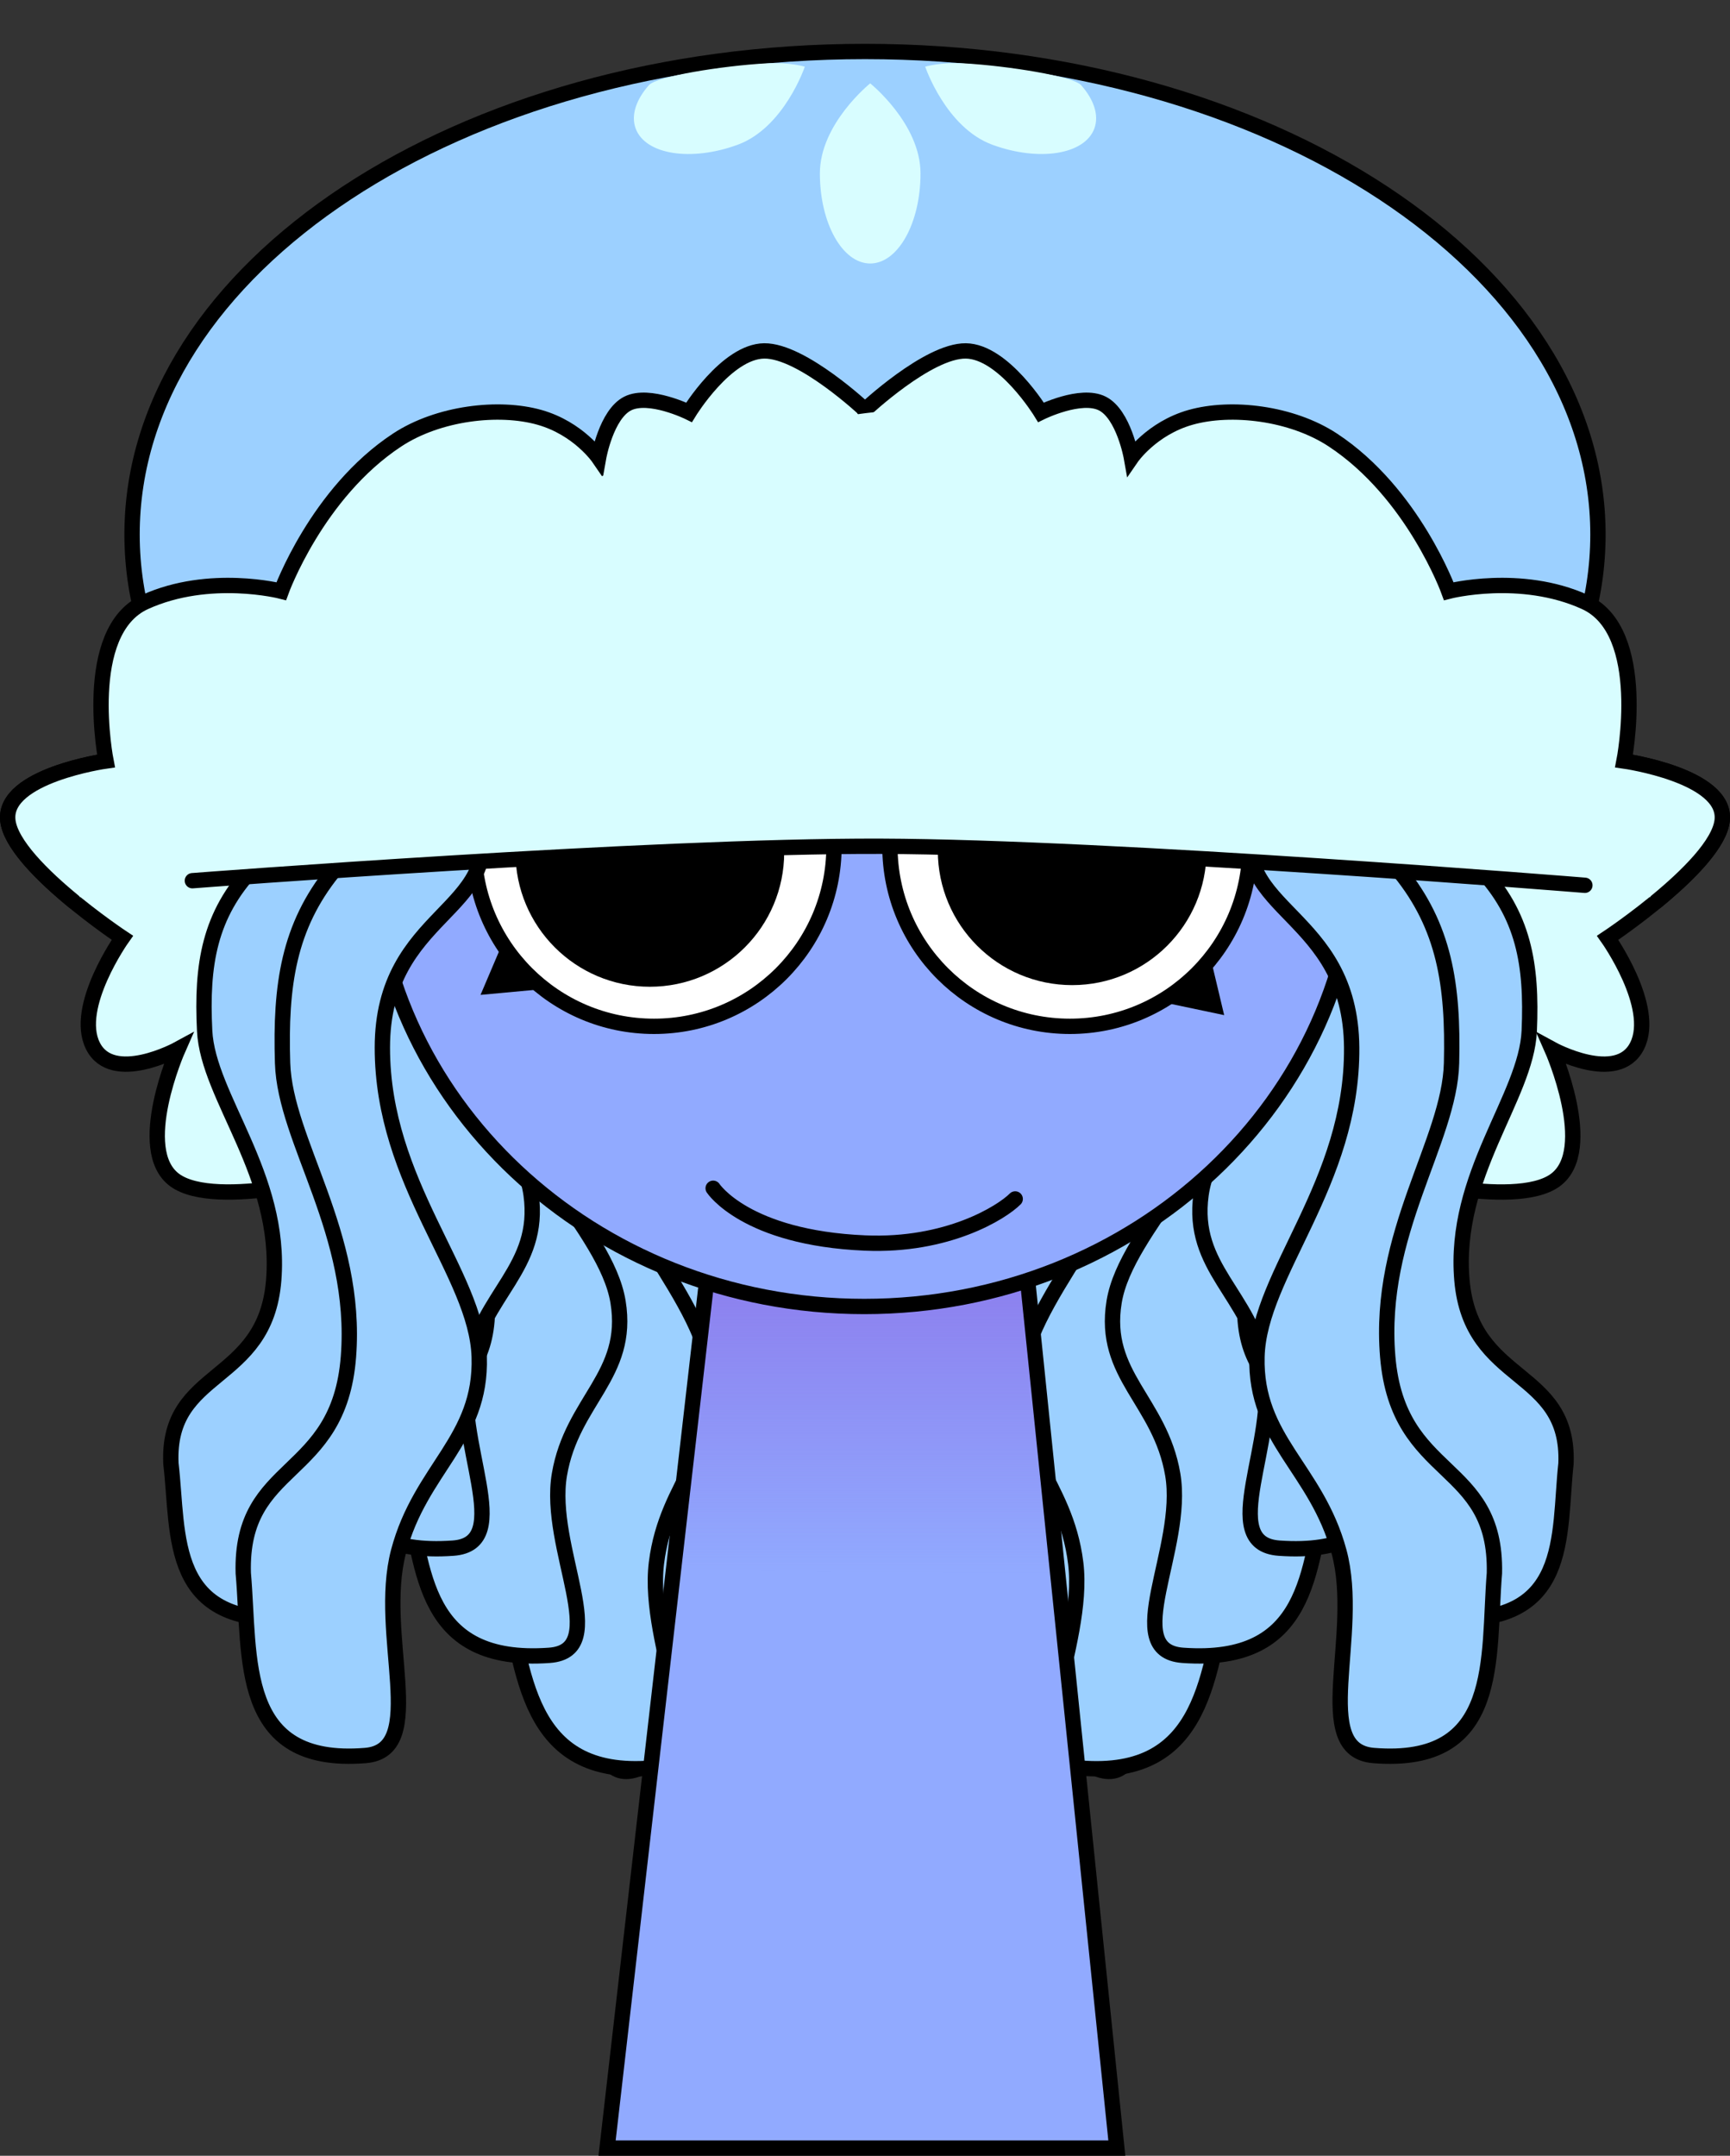 <svg version="1.1" xmlns="http://www.w3.org/2000/svg" xmlns:xlink="http://www.w3.org/1999/xlink" width="225.693" height="281.185" viewBox="0,0,225.693,281.185"><rect x="0" y="0" width="225.693" height="281.185" fill="#333333" stroke="none"/><defs><linearGradient x1="320.087" y1="187.072" x2="320.087" y2="244.232" gradientUnits="userSpaceOnUse" id="color-1"><stop offset="0" stop-color="#8a6be6"/><stop offset="1" stop-color="#8a6be6" stop-opacity="0"/></linearGradient></defs><g transform="translate(-207.153,-38.888)"><g stroke-miterlimit="10"><g stroke="#000000" stroke-width="2" stroke-linecap="round"><path d="M319.931,98.854l34.595,3.417c0,0 21.543,-3.911 32.032,2.99c10.489,6.901 6.834,12.813 6.834,12.813c0,0 8.667,-1.253 17.084,2.563c8.417,3.816 8.542,17.511 8.542,17.511c0,0 13.351,1.881 12.813,7.688c-0.538,5.807 -14.948,15.375 -14.948,15.375c0,0 6.394,8.995 3.844,14.094c-2.55,5.099 -11.105,0.427 -11.105,0.427c0,0 5.812,13.149 0.427,17.084c-5.385,3.935 -22.636,-0.854 -22.636,-0.854c0,0 -2.921,14.579 -10.25,17.938c-7.33,3.359 -20.501,-3.844 -20.501,-3.844c0,0 -1.687,6.806 -5.125,7.261c-3.439,0.454 -17.511,-4.271 -17.511,-4.271l-16.23,2.99" fill="#d8fdff"/><path d="M322.204,212.035l-16.23,-2.99c0,0 -14.072,4.725 -17.511,4.271c-3.439,-0.454 -5.125,-7.261 -5.125,-7.261c0,0 -13.171,7.203 -20.501,3.844c-7.33,-3.359 -10.25,-17.938 -10.25,-17.938c0,0 -17.251,4.789 -22.636,0.854c-5.385,-3.935 0.427,-17.084 0.427,-17.084c0,0 -8.555,4.672 -11.105,-0.427c-2.55,-5.099 3.844,-14.094 3.844,-14.094c0,0 -14.411,-9.569 -14.948,-15.375c-0.538,-5.807 12.813,-7.688 12.813,-7.688c0,0 0.125,-13.695 8.542,-17.511c8.417,-3.816 17.084,-2.563 17.084,-2.563c0,0 -3.655,-5.912 6.834,-12.813c10.489,-6.901 32.032,-2.99 32.032,-2.99l34.595,-3.417" fill="#d8fdff"/><g fill="#9cd0ff"><g><path d="M307.189,165.862c4.785,-12.663 13.004,-33.815 18.088,-27.418c5.084,6.396 -10.935,24.578 -8.44,39.557c2.495,14.979 16.438,10.961 18.312,19.721c1.874,8.76 -5.605,20.976 -6.947,33.406c-1.341,12.43 7.685,17.336 -0.579,27.393c-16.542,20.129 -16.74,6.245 -19.28,-2.015c-2.488,-11.964 10.768,-24.366 9.747,-39.42c-1.021,-15.054 -12.228,-14.356 -13.985,-22.608c-1.756,-8.253 -1.701,-15.952 3.084,-28.615z"/><path d="M296.98,176.39c4.983,-12.037 13.527,-32.165 18.277,-26.822c4.75,5.343 -11.269,23.524 -9.263,36.961c2.006,13.437 15.625,8.396 17.2,16.214c1.575,7.817 -6.007,19.711 -7.647,31.196c-1.641,11.485 6.97,15.08 -1.313,25.078c-16.579,20.012 -16.389,7.349 -18.623,0.055c-2.082,-10.683 11.102,-23.315 10.526,-36.965c-0.576,-13.65 -11.453,-11.911 -12.928,-19.276c-1.475,-7.365 -1.21,-14.404 3.773,-26.441z"/><path d="M287.12,173.604c5.152,-12.229 13.971,-32.669 18.437,-27.005c4.466,5.665 -11.552,23.847 -9.962,37.755c1.59,13.908 14.934,9.181 16.255,17.287c1.321,8.106 -6.348,20.098 -8.243,31.872c-1.895,11.774 6.362,15.77 -1.937,25.786c-16.61,20.048 -16.092,7.011 -18.066,-0.578c-1.737,-11.075 11.385,-23.636 11.187,-37.716c-0.198,-14.079 -10.794,-12.658 -12.03,-20.295c-1.236,-7.637 -0.793,-14.877 4.359,-27.106z"/></g><g><path d="M271.777,153.648c4.785,-7.232 13.004,-19.053 18.088,-6.886c5.084,12.167 -10.935,12.166 -8.44,29.976c2.495,17.81 16.438,29.621 18.312,40.508c1.874,10.887 -5.605,14.613 -6.947,25.52c-1.341,10.907 7.685,26.06 -0.579,26.735c-16.542,1.352 -16.74,-12.757 -19.28,-23.9c-2.488,-14.788 10.768,-12.143 9.747,-28.356c-1.021,-16.213 -12.228,-28.236 -13.985,-38.483c-1.756,-10.246 -1.701,-17.883 3.084,-25.115z"/><path d="M261.568,152.587c4.983,-6.38 13.527,-16.81 18.277,-6.075c4.75,10.734 -11.269,10.733 -9.263,26.446c2.006,15.713 15.625,26.133 17.2,35.738c1.575,9.605 -6.007,12.892 -7.647,22.515c-1.641,9.623 6.97,22.991 -1.313,23.587c-16.579,1.193 -16.389,-11.255 -18.623,-21.085c-2.082,-13.047 11.102,-10.713 10.526,-25.017c-0.576,-14.304 -11.453,-24.912 -12.928,-33.951c-1.475,-9.04 -1.21,-15.777 3.773,-22.158z"/><path d="M251.708,138.608c5.152,-6.38 13.971,-16.81 18.437,-6.075c4.466,10.734 -11.552,10.733 -9.962,26.446c1.59,15.713 14.934,26.133 16.255,35.738c1.321,9.605 -6.348,12.892 -8.243,22.515c-1.895,9.623 6.362,22.991 -1.937,23.587c-16.61,1.193 -16.092,-11.255 -18.066,-21.085c-1.737,-13.047 11.385,-10.713 11.187,-25.017c-0.198,-14.304 -10.794,-24.912 -12.03,-33.951c-1.236,-9.04 -0.793,-15.777 4.359,-22.158z"/></g></g><g fill="#9cd0ff"><g><path d="M333.487,165.862c4.785,12.663 4.84,20.363 3.084,28.615c-1.756,8.253 -12.963,7.555 -13.985,22.608c-1.021,15.054 12.235,27.456 9.747,39.42c-2.54,8.259 -2.738,22.144 -19.28,2.015c-8.265,-10.057 0.762,-14.963 -0.579,-27.393c-1.341,-12.43 -8.821,-24.645 -6.947,-33.406c1.874,-8.76 15.817,-4.743 18.312,-19.721c2.495,-14.979 -13.524,-33.16 -8.44,-39.557c5.084,-6.396 13.303,14.755 18.088,27.418z"/><path d="M343.696,176.39c4.983,12.037 5.248,19.075 3.773,26.441c-1.475,7.365 -12.352,5.626 -12.928,19.276c-0.576,13.65 12.608,26.281 10.526,36.965c-2.234,7.295 -2.045,19.958 -18.623,-0.055c-8.283,-9.999 0.327,-13.593 -1.313,-25.078c-1.641,-11.485 -9.223,-23.378 -7.647,-31.196c1.575,-7.817 15.194,-2.777 17.2,-16.214c2.006,-13.437 -14.013,-31.618 -9.263,-36.961c4.75,-5.343 13.294,14.785 18.277,26.822z"/><path d="M353.556,173.604c5.152,12.229 5.595,19.469 4.359,27.106c-1.236,7.637 -11.832,6.216 -12.03,20.295c-0.198,14.079 12.924,26.641 11.187,37.716c-1.974,7.59 -1.456,20.626 -18.066,0.578c-8.299,-10.017 -0.042,-14.012 -1.937,-25.786c-1.895,-11.774 -9.564,-23.766 -8.243,-31.872c1.321,-8.106 14.665,-3.378 16.255,-17.287c1.59,-13.908 -14.428,-32.09 -9.962,-37.755c4.466,-5.665 13.286,14.776 18.437,27.005z"/></g><g><path d="M368.502,153.648c4.785,7.232 4.84,14.869 3.084,25.115c-1.756,10.246 -12.963,22.27 -13.985,38.483c-1.021,16.213 12.235,13.567 9.747,28.356c-2.54,11.143 -2.738,25.252 -19.28,23.9c-8.265,-0.676 0.762,-15.828 -0.579,-26.735c-1.341,-10.907 -8.821,-14.633 -6.947,-25.52c1.874,-10.887 15.817,-22.698 18.312,-40.508c2.495,-17.81 -13.524,-17.809 -8.44,-29.976c5.084,-12.167 13.303,-0.346 18.088,6.886z"/><path d="M378.712,152.587c4.983,6.381 5.248,13.118 3.773,22.158c-1.475,9.04 -12.352,19.648 -12.928,33.951c-0.576,14.304 12.608,11.97 10.526,25.017c-2.234,9.831 -2.045,22.279 -18.623,21.085c-8.283,-0.596 0.327,-13.964 -1.313,-23.587c-1.641,-9.623 -9.223,-12.91 -7.647,-22.515c1.575,-9.605 15.194,-20.025 17.2,-35.738c2.006,-15.713 -14.013,-15.712 -9.263,-26.446c4.75,-10.734 13.294,-0.305 18.277,6.075z"/><path d="M388.572,138.608c5.152,6.381 5.595,13.118 4.359,22.158c-1.236,9.04 -11.833,19.648 -12.03,33.951c-0.198,14.304 12.924,11.97 11.187,25.017c-1.974,9.831 -1.456,22.279 -18.066,21.085c-8.299,-0.596 -0.042,-13.964 -1.937,-23.587c-1.895,-9.623 -9.564,-12.91 -8.243,-22.515c1.321,-9.605 14.665,-20.025 16.255,-35.738c1.59,-15.713 -14.428,-15.712 -9.962,-26.446c4.466,-10.734 13.286,-0.305 18.437,6.075z"/></g></g></g><path d="M286.352,319.072l15.143,-131.842l37.783,-0.158l13.574,132z" fill="#91aaff" stroke="#000000" stroke-width="0" stroke-linecap="butt"/><path d="M295.019,243.611l6.476,-56.381l37.783,-0.158l5.878,57.16z" fill="url(#color-1)" stroke="#000000" stroke-width="0" stroke-linecap="butt"/><path d="M286.352,319.072l15.143,-131.842l37.783,-0.158l13.574,132z" fill="none" stroke="#000000" stroke-width="2" stroke-linecap="butt"/><path d="" fill="none" stroke="#000000" stroke-width="2" stroke-linecap="round"/><path d="M214.524,306.613v-267.725h213.182v267.725z" fill="none" stroke="none" stroke-width="0" stroke-linecap="butt"/><g><g><path d="M415.619,108.601c0,34.793 -42.81,62.998 -95.619,62.998c-52.809,0 -95.619,-28.205 -95.619,-62.998c0,-34.793 42.81,-62.998 95.619,-62.998c52.809,0 95.619,28.205 95.619,62.998z" fill="#9cd0ff" stroke="#000000" stroke-width="2" stroke-linecap="butt"/><path d="M255.664,148.999c0,-26.223 17.234,-38.96 42.138,-47.261c6.722,-2.241 15.157,3.124 22.698,3.124c35.477,0 63.638,10.836 63.638,44.137c0,33.302 -28.76,60.298 -64.237,60.298c-35.477,0 -64.237,-26.996 -64.237,-60.298z" fill="#91aaff" stroke="#000000" stroke-width="2" stroke-linecap="butt"/><g stroke-linecap="butt"><path d="M268.992,149.275c0,-12.968 10.513,-23.481 23.481,-23.481c12.968,0 23.481,10.513 23.481,23.481c0,12.968 -10.513,23.481 -23.481,23.481c-12.968,0 -23.481,-10.513 -23.481,-23.481z" fill="#ffffff" stroke="#000000" stroke-width="2"/><path d="M269.843,168.653l2.956,-6.95l5.401,6.178z" fill="#000000" stroke="none" stroke-width="0"/></g><g stroke-linecap="butt"><path d="M346.731,172.756c-12.968,0 -23.481,-10.513 -23.481,-23.481c0,-12.968 10.513,-23.481 23.481,-23.481c12.968,0 23.481,10.513 23.481,23.481c0,12.968 -10.513,23.481 -23.481,23.481z" fill="#ffffff" stroke="#000000" stroke-width="2"/><path d="M359.622,169.773l5.401,-6.178l1.833,7.699z" fill="#000000" stroke="none" stroke-width="0"/></g><path d="M276.901,150.065c0,-8.3 6.728,-15.028 15.028,-15.028c8.3,0 15.028,6.728 15.028,15.028c0,8.3 -6.728,15.028 -15.028,15.028c-8.3,0 -15.028,-6.728 -15.028,-15.028z" fill="#000000" stroke="#000000" stroke-width="5" stroke-linecap="butt"/><path d="M362.056,149.852c0,8.3 -6.728,15.028 -15.028,15.028c-8.3,0 -15.028,-6.728 -15.028,-15.028c0,-8.3 6.728,-15.028 15.028,-15.028c8.3,0 15.028,6.728 15.028,15.028z" fill="#000000" stroke="#000000" stroke-width="5" stroke-linecap="butt"/><path d="M339.594,195.27c-1.751,1.759 -8.825,6.209 -19.594,5.748c-15.586,-0.668 -19.809,-7.141 -19.809,-7.141" fill="none" stroke="#000000" stroke-width="2" stroke-linecap="round"/><g fill="#9cd0ff" stroke="#000000" stroke-width="2" stroke-linecap="round"><path d="M240.179,152.125c5.719,-6.108 15.466,-16.093 18.978,-5.816c3.512,10.277 -12.506,10.275 -12.313,25.318c0.193,15.043 12.611,25.018 13.078,34.214c0.467,9.196 -7.494,12.342 -10.244,21.555c-2.751,9.212 4.318,22.01 -4.034,22.581c-16.716,1.142 -15.091,-10.775 -16.192,-20.186c-0.577,-12.491 12.337,-10.256 13.411,-23.95c1.074,-13.694 -8.58,-23.849 -9.012,-32.503c-0.432,-8.654 0.61,-15.104 6.329,-21.213z"/><path d="M250.623,152.551c5.798,-7.198 15.674,-18.965 19.053,-6.854c3.379,12.111 -12.64,12.109 -12.641,29.837c-0.002,17.728 12.287,29.483 12.635,40.32c0.348,10.837 -7.654,14.545 -10.524,25.401c-2.87,10.856 4.033,25.938 -4.327,26.611c-16.731,1.346 -14.952,-12.698 -15.93,-23.789c-0.416,-14.72 12.47,-12.086 13.721,-28.224c1.251,-16.137 -8.271,-28.105 -8.591,-38.304c-0.32,-10.199 0.805,-17.8 6.604,-24.998z"/></g><g fill="#9cd0ff" stroke="#000000" stroke-width="2" stroke-linecap="round"><path d="M400.181,152.125c5.762,6.108 6.849,12.558 6.476,21.213c-0.372,8.654 -9.955,18.81 -8.786,32.503c1.169,13.694 14.068,11.459 13.578,23.95c-1.035,9.411 0.673,21.328 -16.051,20.186c-8.356,-0.571 -1.376,-13.369 -4.191,-22.581c-2.815,-9.212 -10.798,-12.359 -10.394,-21.555c0.403,-9.196 12.751,-19.171 12.84,-34.214c0.089,-15.043 -15.93,-15.042 -12.489,-25.318c3.44,-10.277 13.256,-0.292 19.018,5.816z"/><path d="M389.74,152.551c5.848,7.198 7.027,14.8 6.778,24.998c-0.249,10.199 -9.688,22.166 -8.324,38.304c1.363,16.137 14.231,13.504 13.918,28.224c-0.901,11.091 0.976,25.135 -15.764,23.789c-8.364,-0.673 -1.566,-15.755 -4.512,-26.611c-2.946,-10.856 -10.973,-14.565 -10.7,-25.401c0.273,-10.837 12.479,-22.592 12.354,-40.32c-0.125,-17.728 -16.143,-17.726 -12.849,-29.837c3.294,-12.111 13.252,-0.344 19.101,6.854z"/></g><g stroke="#000000"><path d="M216.763,156.467c-3.938,-3.235 -8.303,-7.486 -8.594,-10.632c-0.538,-5.807 12.813,-7.688 12.813,-7.688c0,0 -3.33,-16.92 5.087,-20.736c8.417,-3.816 17.775,-1.411 17.775,-1.411c0,0 4.637,-12.823 15.126,-19.723c5.364,-3.529 13.266,-4.457 18.581,-2.946c5.077,1.444 7.693,5.254 7.693,5.254c0,0 1.003,-5.666 3.804,-7.07c2.801,-1.405 7.997,1.153 7.997,1.153c0,0 4.864,-7.952 9.804,-8.009c4.94,-0.057 13.221,7.745 13.221,7.745" fill="#d8fdff" stroke-width="2" stroke-linecap="round"/><path d="M319.931,92.405c0,0 8.281,-7.802 13.221,-7.745c4.94,0.057 9.804,8.009 9.804,8.009c0,0 5.196,-2.558 7.997,-1.153c2.801,1.405 3.804,7.07 3.804,7.07c0,0 2.616,-3.81 7.693,-5.254c5.315,-1.511 13.216,-0.583 18.581,2.946c10.489,6.901 15.126,19.723 15.126,19.723c0,0 9.358,-2.405 17.775,1.411c8.417,3.816 5.087,20.736 5.087,20.736c0,0 13.351,1.881 12.813,7.688c-0.291,3.146 -4.656,7.397 -8.594,10.632" fill="#d8fdff" stroke-width="2" stroke-linecap="round"/><path d="M232.661,153.716c0,0 4.361,-19.904 10.956,-28.079c8.131,-10.08 51.25,-28.791 51.25,-28.791c0,0 20.36,-3.586 26.506,-4.217c3.511,-0.361 7.124,0.762 7.124,0.762c0,0 53.068,28.101 64.059,38.643c9.419,9.034 19.75,21.983 19.75,21.983c0,0 -67.343,-4.883 -89.798,-4.883c-23.49,0 -72.788,3.685 -72.788,3.685z" fill="#d8fdff" stroke-width="0" stroke-linecap="butt"/><path d="M232.251,153.761c0,0 59.681,-4.592 89.781,-4.493c30.45,0.1 91.88,5.091 91.88,5.091" fill="none" stroke-width="2" stroke-linecap="round"/></g></g><path d="M327.242,61.509c0,6.488 -2.939,11.747 -6.565,11.747c-3.626,0 -6.565,-5.259 -6.565,-11.747c0,-6.488 6.565,-11.747 6.565,-11.747c0,0 6.565,5.259 6.565,11.747z" fill="#d8fdff" stroke="none" stroke-width="0" stroke-linecap="butt"/><path d="M303.362,57.778c-6.095,2.224 -12.043,1.266 -13.286,-2.14c-0.633,-1.734 0.076,-3.768 1.729,-5.641c1.02,-1.156 9.528,-2.511 15.19,-2.84c3.184,-0.185 5.153,0.427 5.153,0.427c0,0 -2.691,7.97 -8.785,10.194z" fill="#d8fdff" stroke="none" stroke-width="0" stroke-linecap="butt"/><path d="M327.853,47.584c0,0 1.969,-0.612 5.153,-0.427c5.661,0.329 14.17,1.685 15.19,2.84c1.653,1.873 2.362,3.907 1.729,5.641c-1.243,3.406 -7.191,4.364 -13.286,2.14c-6.095,-2.224 -8.785,-10.194 -8.785,-10.194z" fill="#d8fdff" stroke="none" stroke-width="0" stroke-linecap="butt"/></g></g></g></svg>